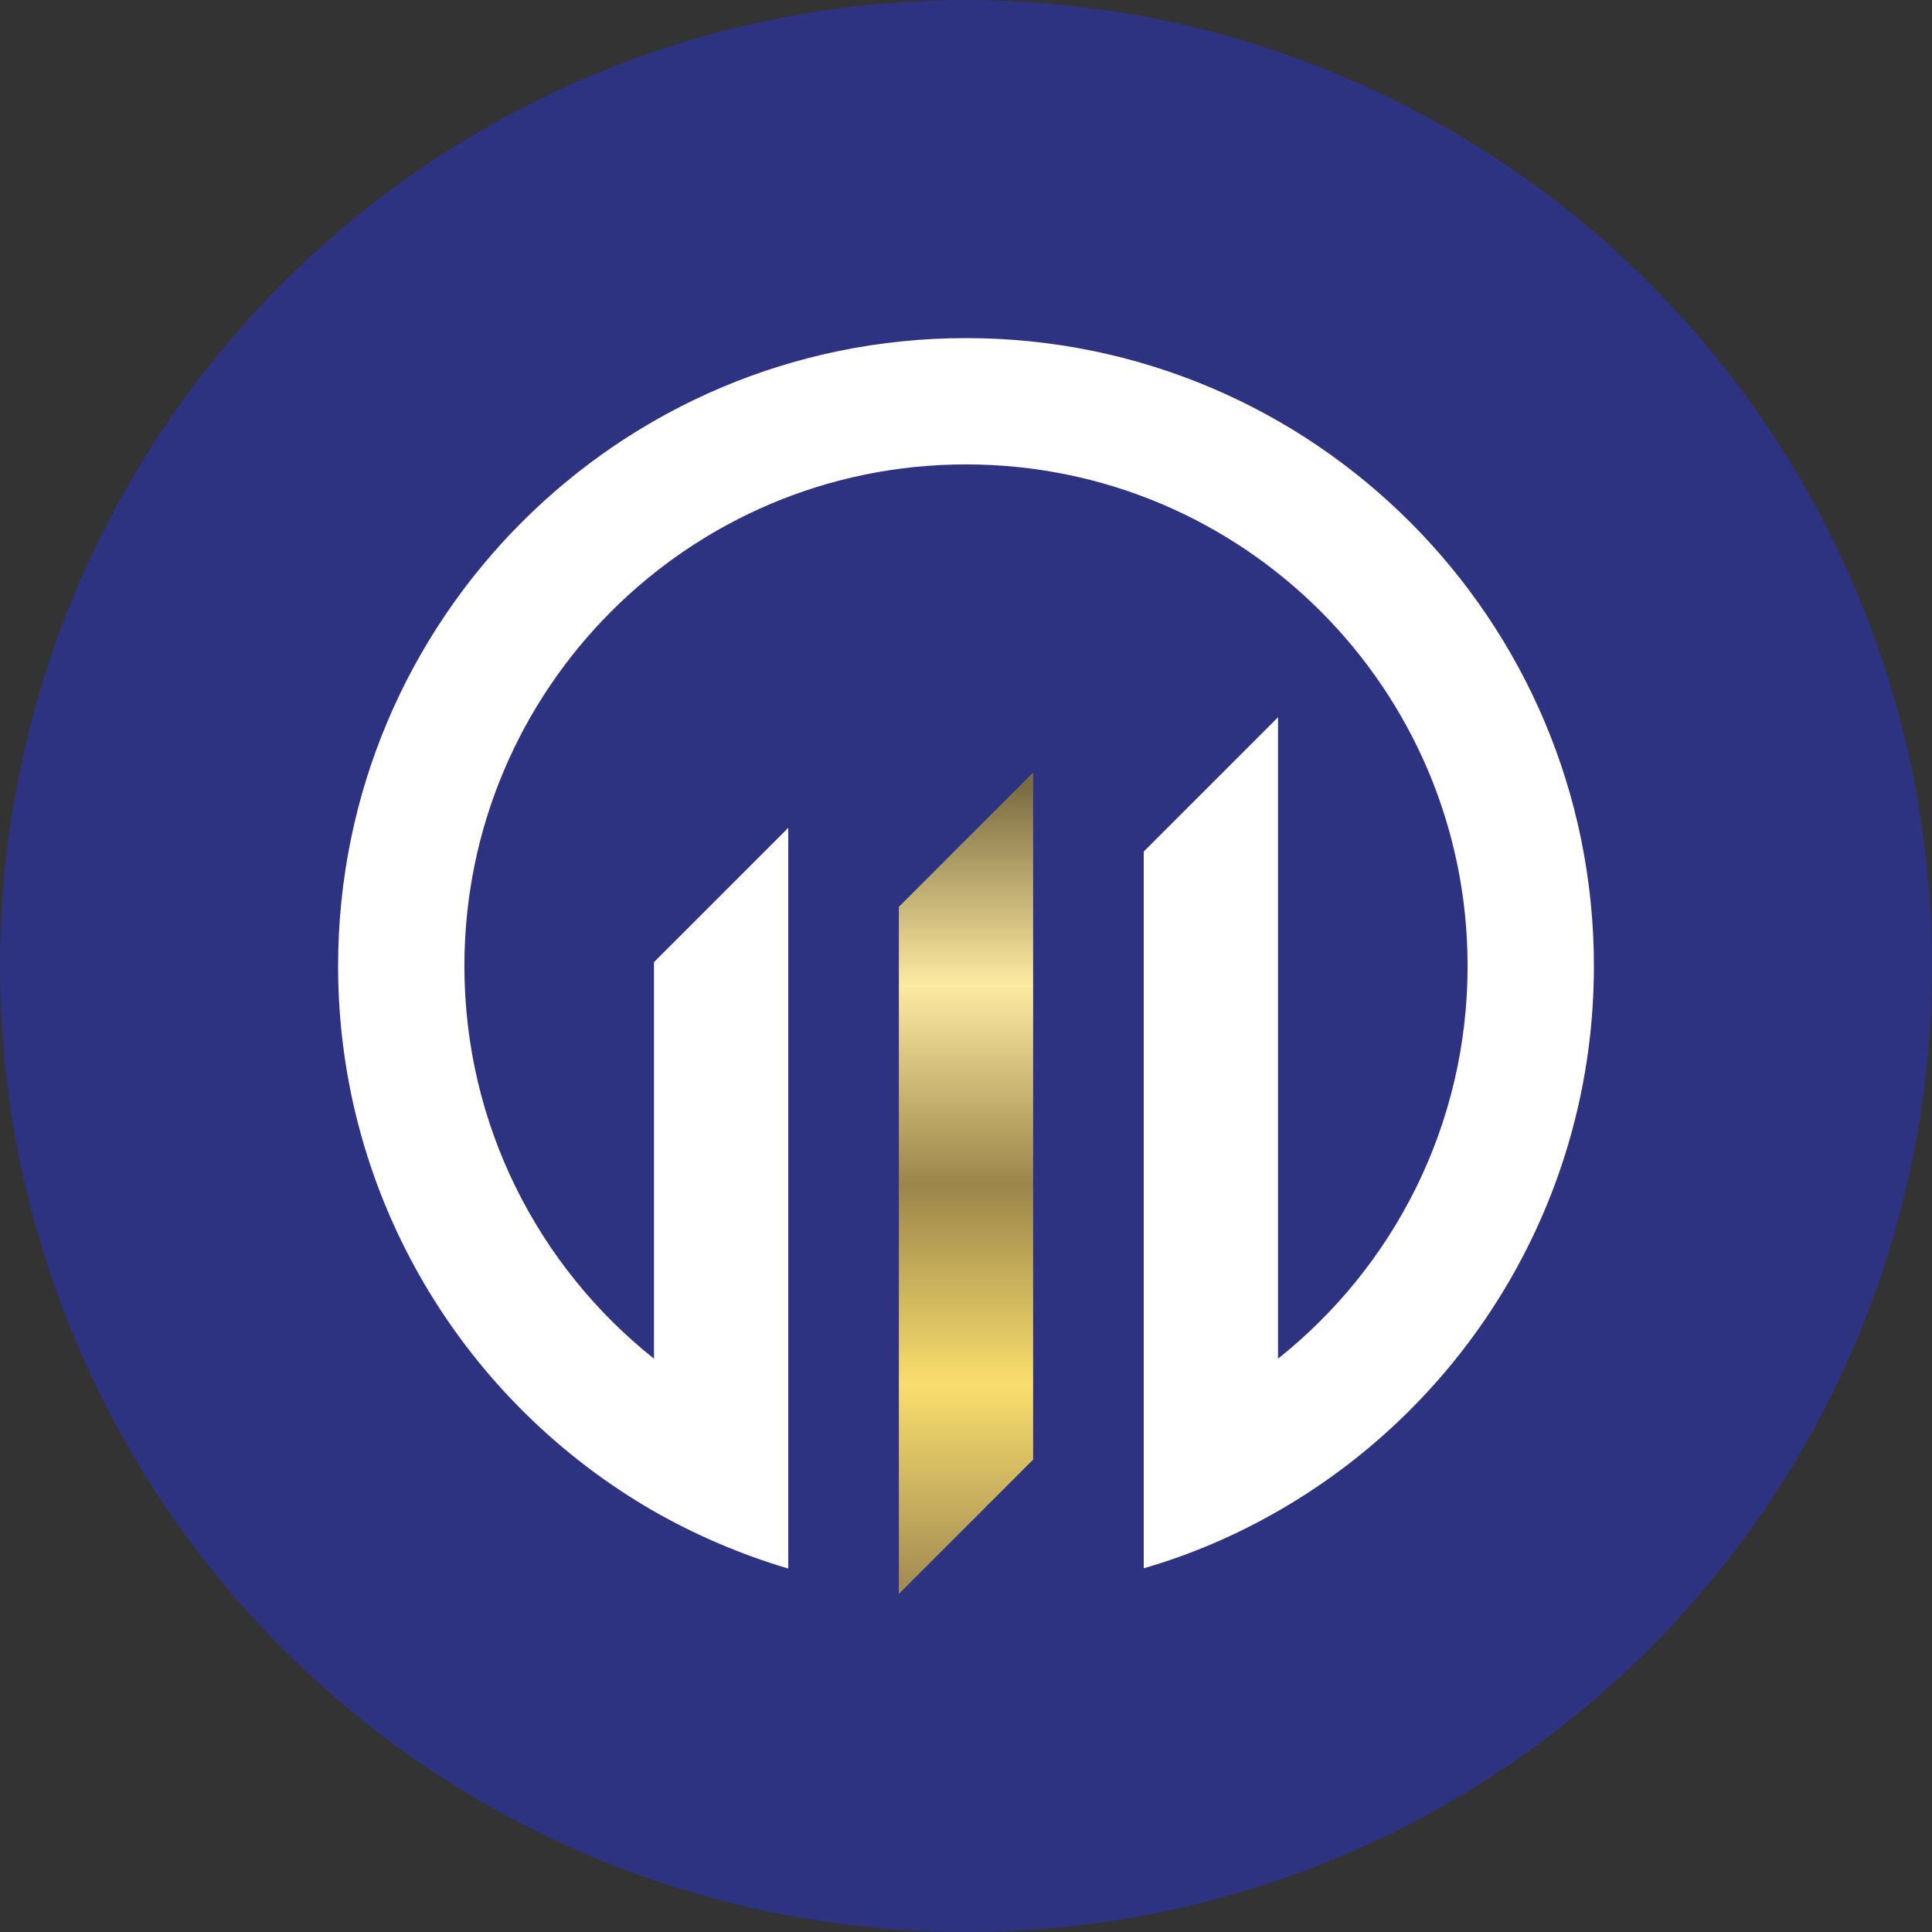 <?xml version="1.0" encoding="utf-8"?>
<!-- Generator: Adobe Illustrator 25.0.1, SVG Export Plug-In . SVG Version: 6.00 Build 0)  -->
<svg version="1.1" xmlns="http://www.w3.org/2000/svg" xmlns:xlink="http://www.w3.org/1999/xlink" x="0px" y="0px"
	 viewBox="0 0 80 80" style="enable-background:new 0 0 80 80;" xml:space="preserve">
<rect x="0" y="0" width="80" height="80" fill="#333333" stroke="none"/>
<style type="text/css">
	.st0{fill:#2E3381;}
	.st1{fill:#FFFFFF;}
	.st2{fill:url(#SVGID_1_);}
</style>
<g id="Layer_1">
	<circle class="st0" cx="40" cy="40" r="40"/>
</g>
<g id="Layer_3">
	<g>
		<path class="st1" d="M66,40c0,9.66-5.27,18.09-13.08,22.57c-1.74,1-3.6,1.8-5.56,2.37V35.26l5.56-5.56v26.56
			c4.78-3.8,7.85-9.67,7.85-16.26c0-11.47-9.3-20.77-20.77-20.77S19.23,28.53,19.23,40c0,6.59,3.07,12.46,7.85,16.26V39.84
			l5.56-5.56v30.67c-1.96-0.58-3.82-1.38-5.56-2.37C19.27,58.09,14,49.66,14,40c0-14.36,11.64-26,26-26S66,25.64,66,40z"/>
		<linearGradient id="SVGID_1_" gradientUnits="userSpaceOnUse" x1="40" y1="65.595" x2="40" y2="32.564">
			<stop  offset="0" style="stop-color:#A48C53"/>
			<stop  offset="0.25" style="stop-color:#F9DE6D"/>
			<stop  offset="0.5" style="stop-color:#9B854A"/>
			<stop  offset="0.75" style="stop-color:#FDEAA1"/>
			<stop  offset="1" style="stop-color:#7D6C41"/>
		</linearGradient>
		<polygon class="st2" points="42.78,31.99 42.78,60.44 42.62,60.6 37.35,65.87 37.22,66 37.22,37.55 		"/>
	</g>
</g>
<g id="Layer_2">
</g>
</svg>
